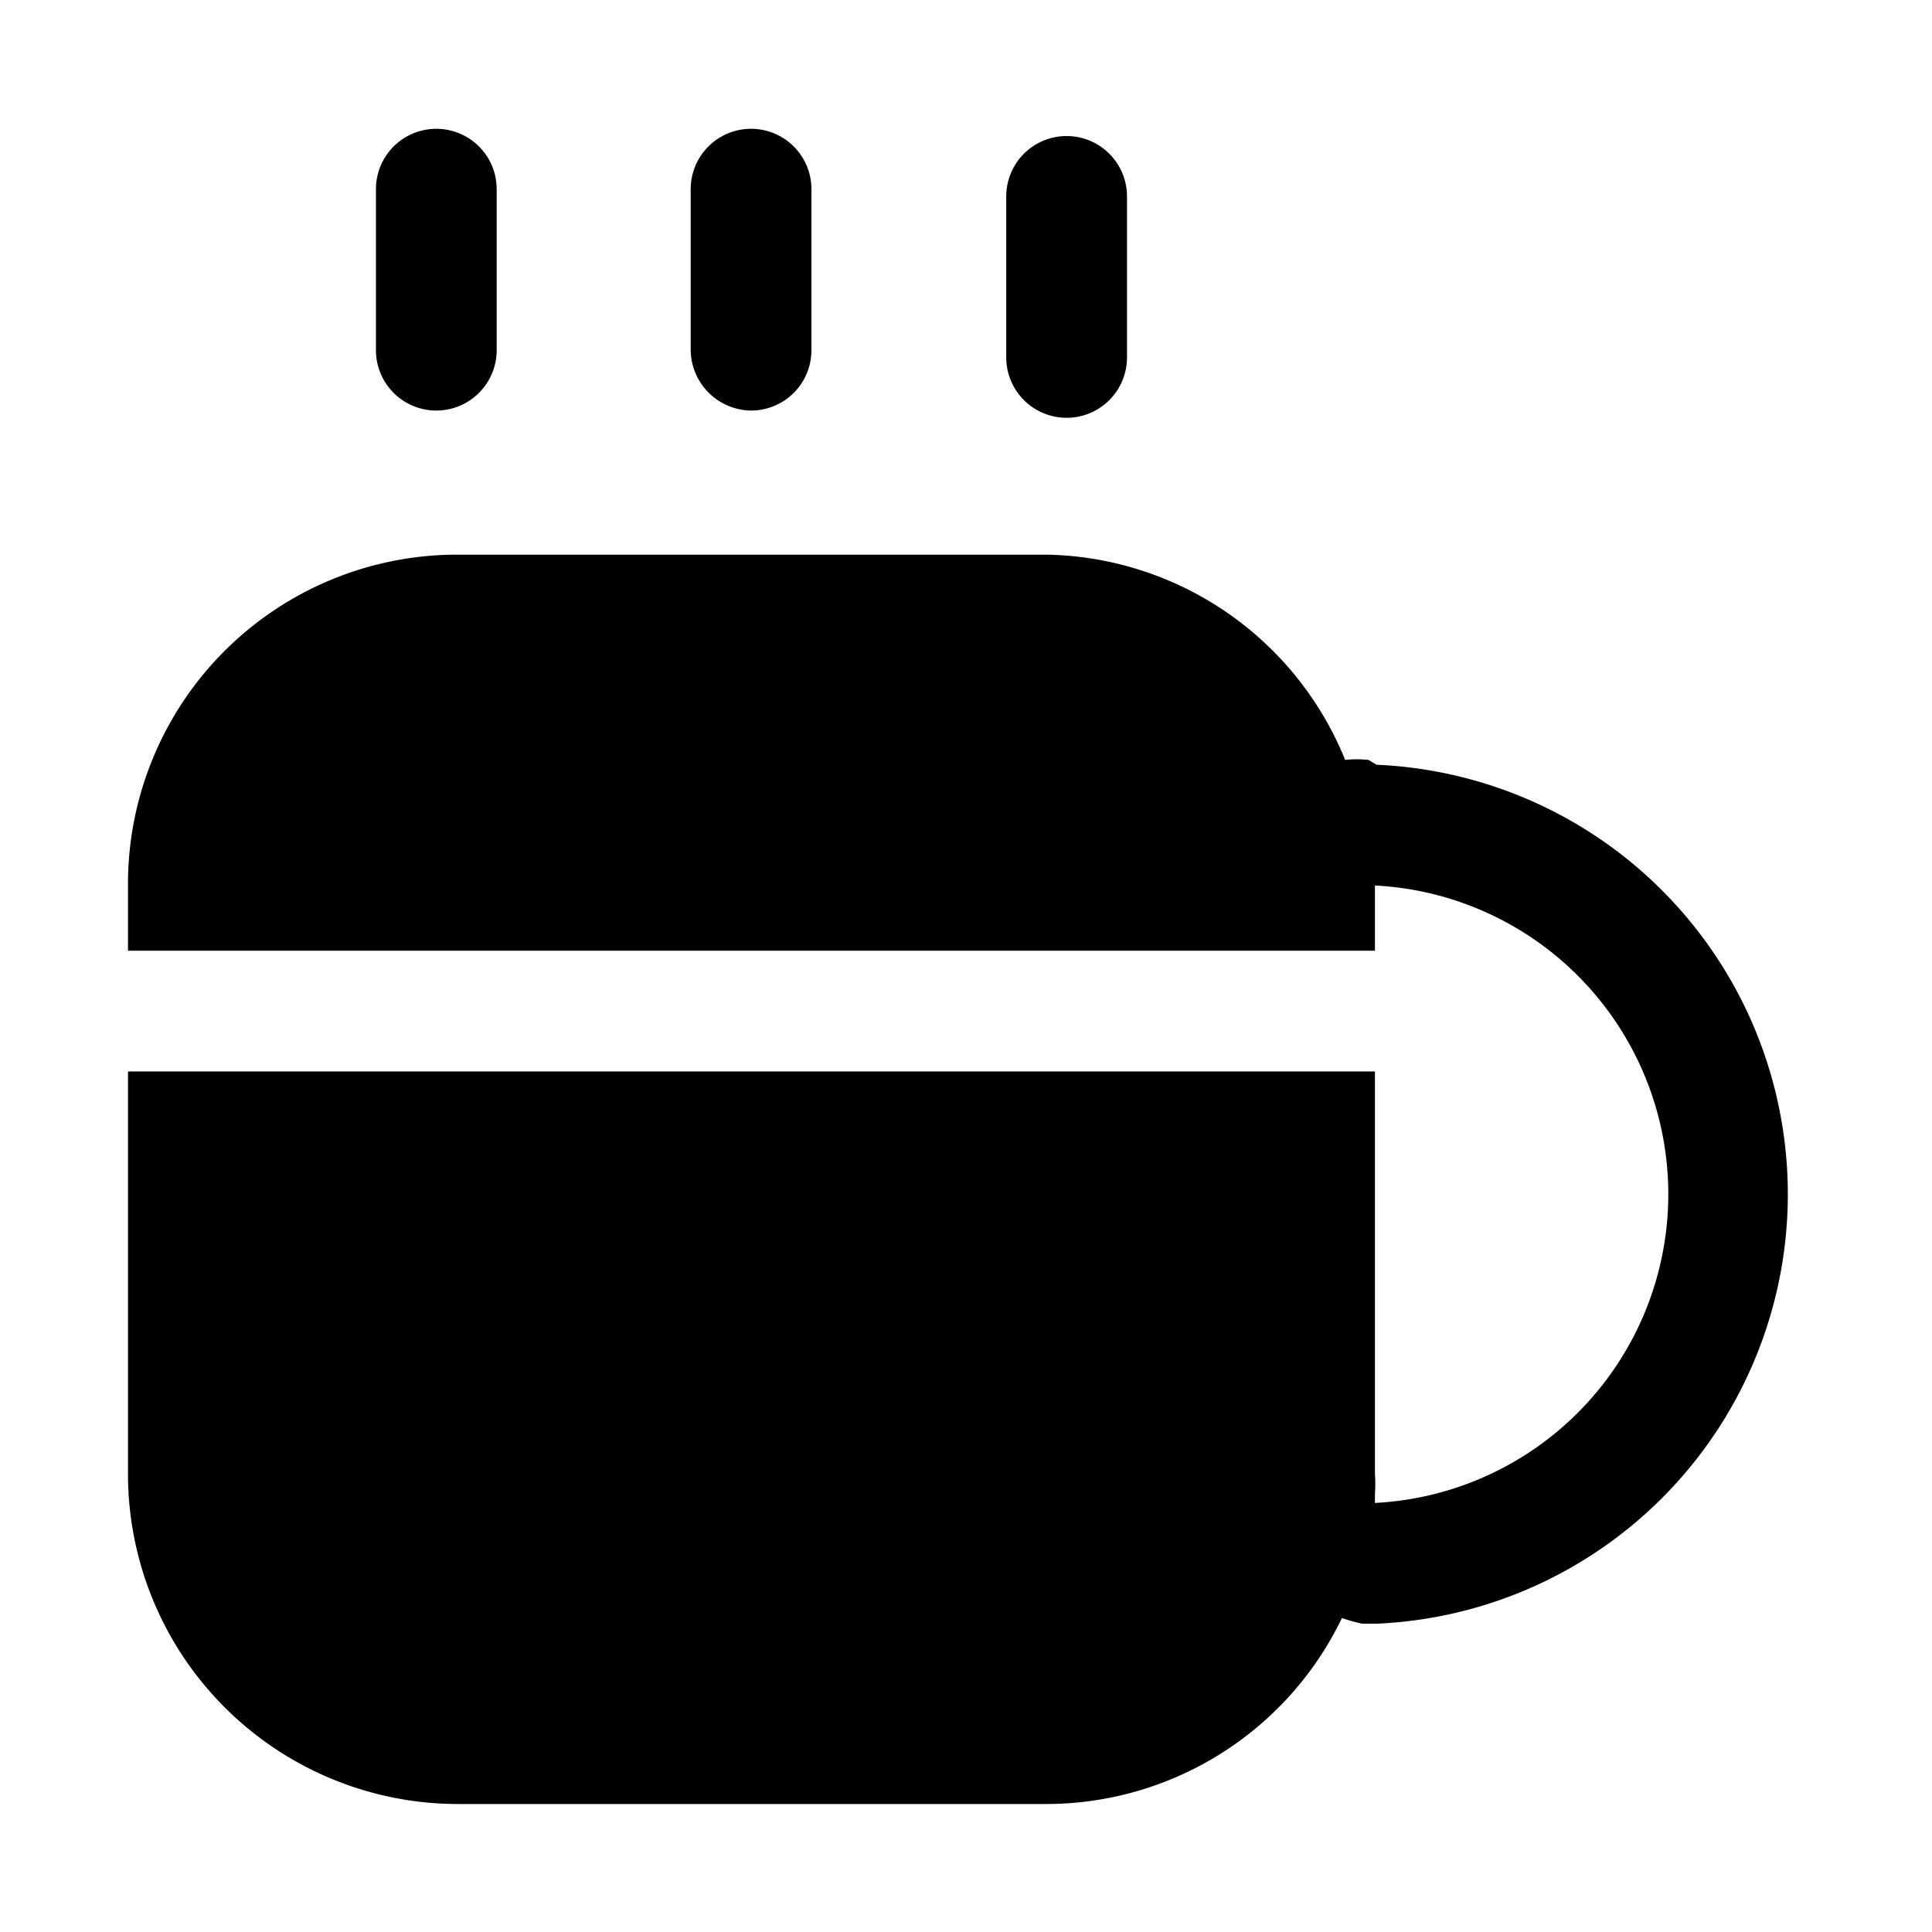 <svg xmlns="http://www.w3.org/2000/svg" viewBox="0 0 24 24"><g id="general"><path id="coffee" d="M9.33,5.1a.76.76,0,0,1-.75-.75v-2a.75.75,0,1,1,1.5,0v2A.75.75,0,0,1,9.33,5.1ZM6.17,4.35v-2a.75.75,0,0,0-1.5,0v2a.75.75,0,0,0,1.5,0ZM14,4.44v-2a.75.75,0,1,0-1.5,0v2a.75.75,0,1,0,1.5,0Zm3,5a1.36,1.36,0,0,0-.29,0A4.08,4.08,0,0,0,13,6.89H5.68A4.09,4.09,0,0,0,1.59,11v.81H17.08V11h0a3.84,3.84,0,0,1,0,7.67h0s0-.07,0-.11a1.9,1.9,0,0,0,0-.25v-5H1.59v5a4.1,4.1,0,0,0,4.09,4.1H13a4.08,4.08,0,0,0,3.67-2.31,2.33,2.33,0,0,0,.25.07h.18a5.34,5.34,0,0,0,0-10.67Z"/></g></svg>